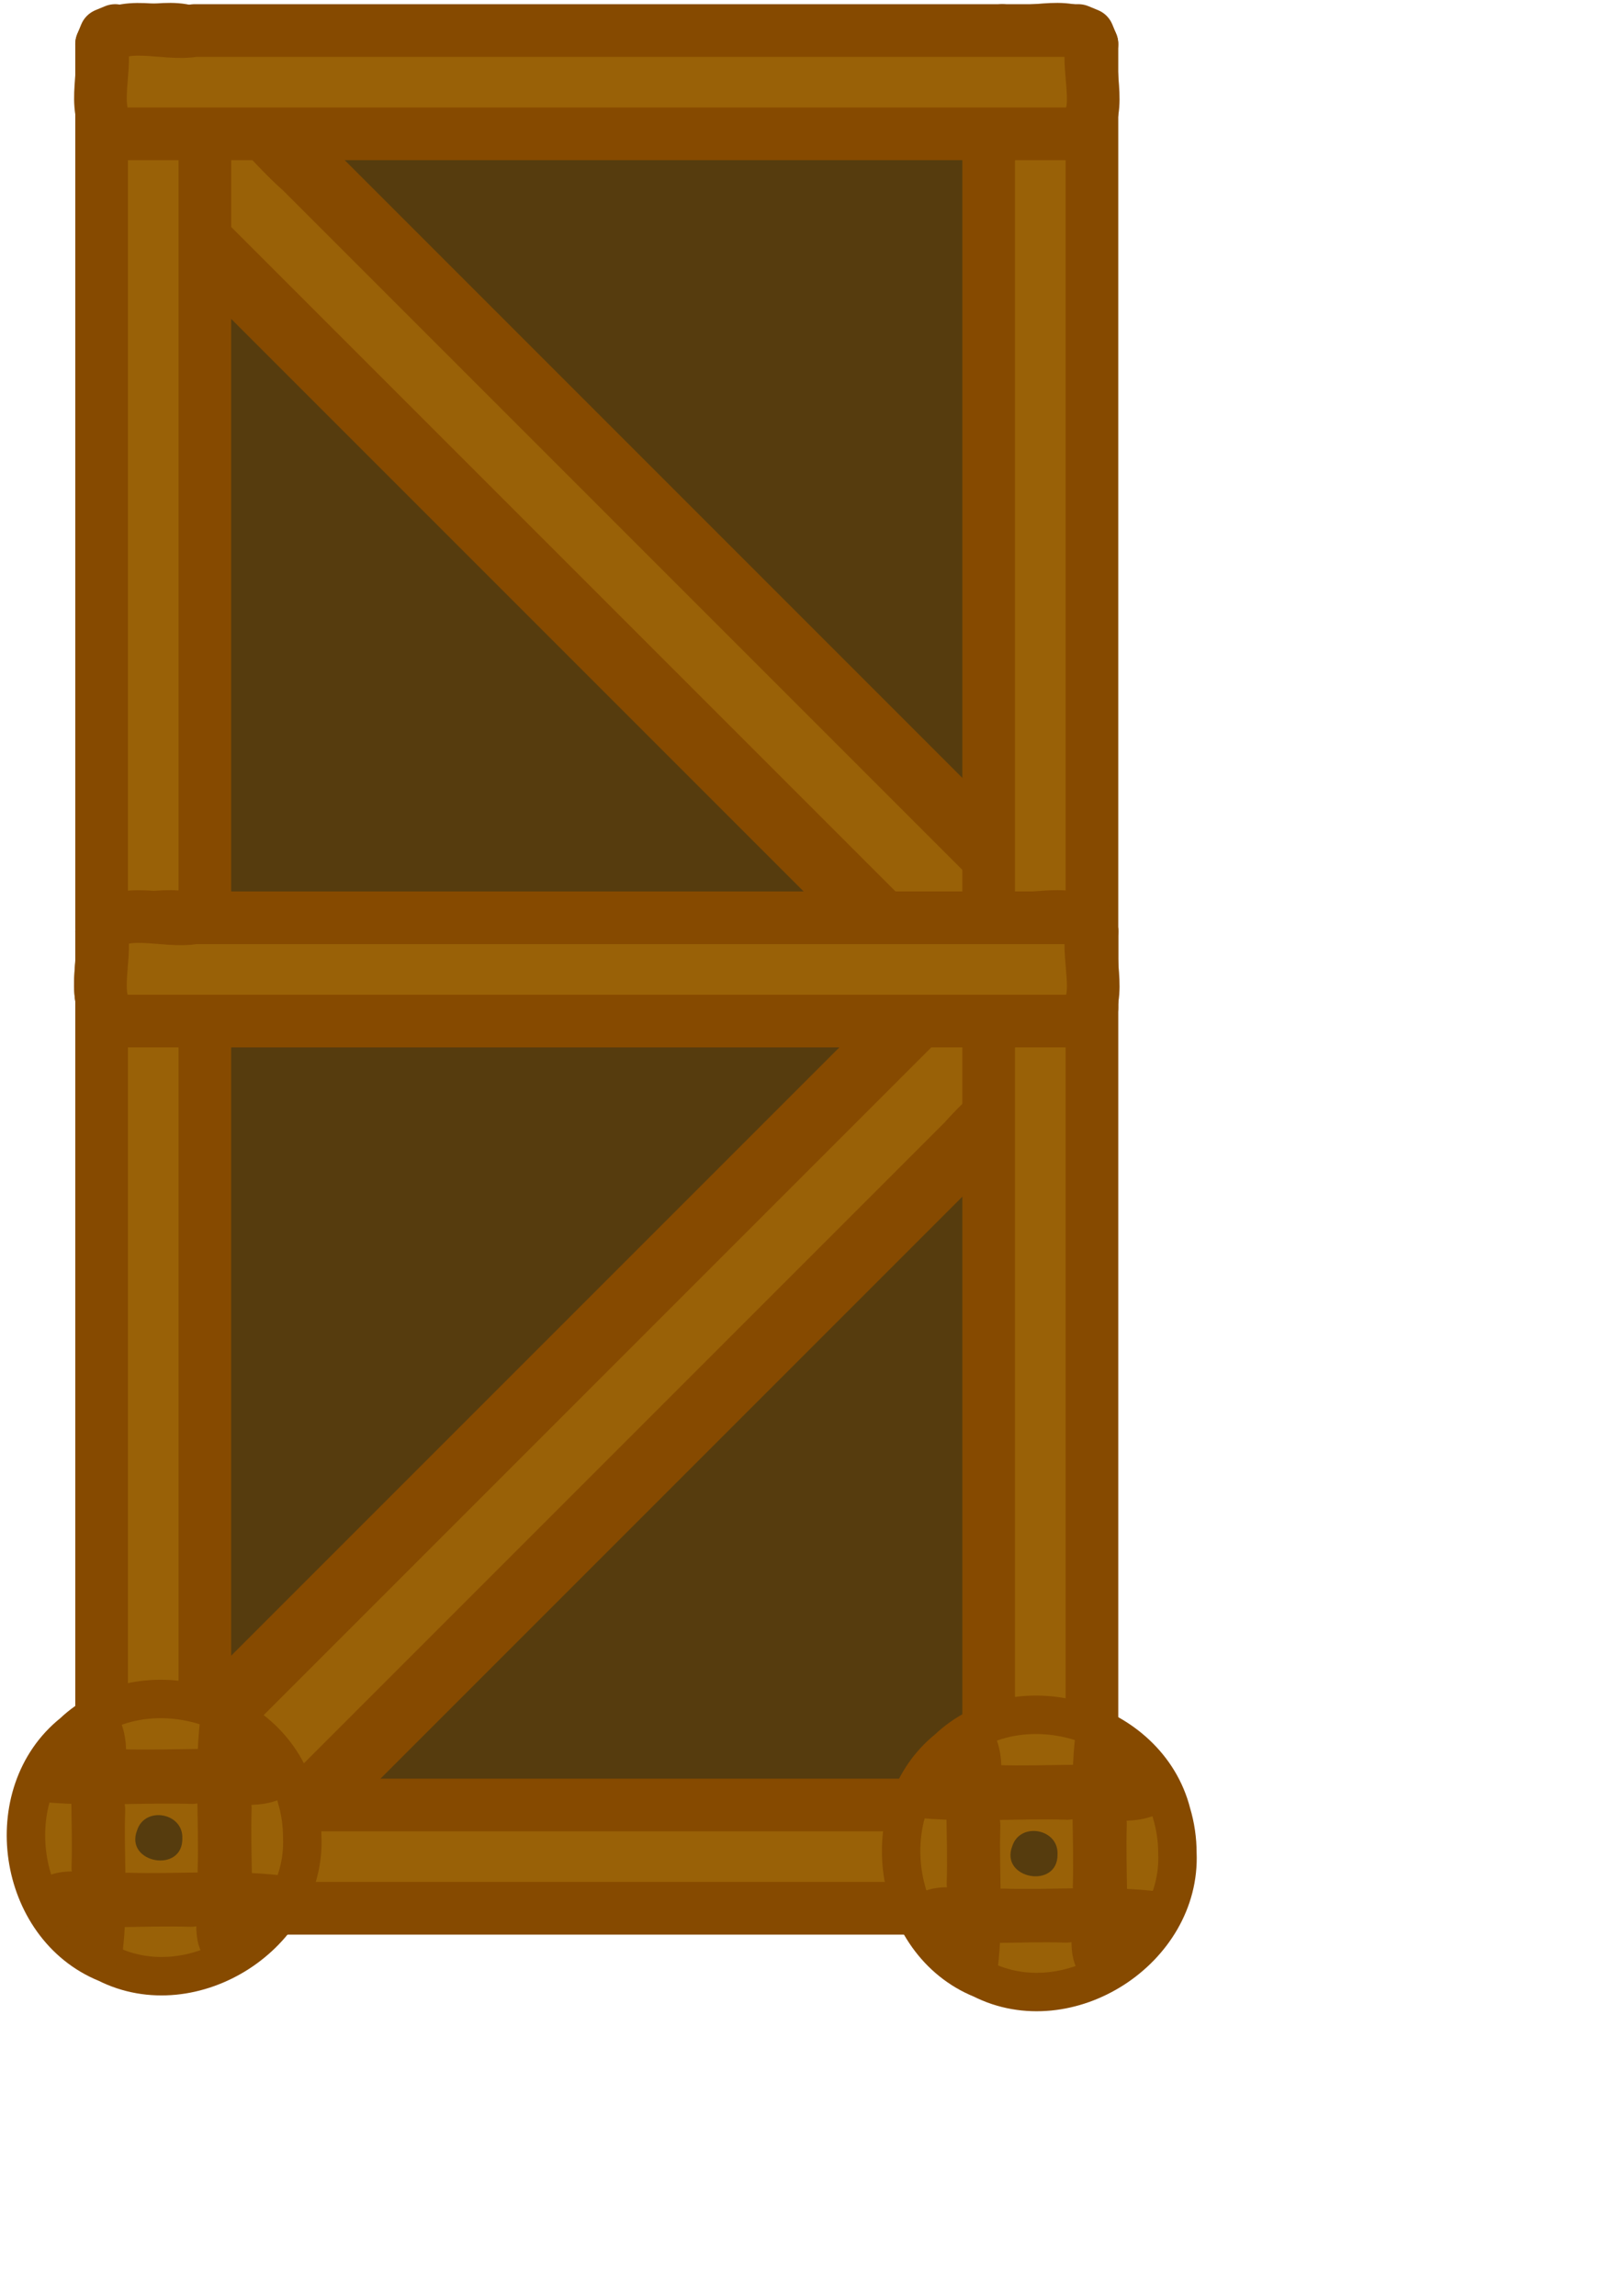 <?xml version="1.0" encoding="UTF-8" standalone="no"?>
<svg
   xmlns:osb="http://www.openswatchbook.org/uri/2009/osb"
   xmlns:dc="http://purl.org/dc/elements/1.1/"
   xmlns:cc="http://creativecommons.org/ns#"
   xmlns:rdf="http://www.w3.org/1999/02/22-rdf-syntax-ns#"
   xmlns:svg="http://www.w3.org/2000/svg"
   xmlns="http://www.w3.org/2000/svg"
   xmlns:xlink="http://www.w3.org/1999/xlink"
   xmlns:sodipodi="http://sodipodi.sourceforge.net/DTD/sodipodi-0.dtd"
   xmlns:inkscape="http://www.inkscape.org/namespaces/inkscape"
   sodipodi:docname="siege-tower.svg"
   inkscape:version="1.0 (4035a4fb49, 2020-05-01)"
   id="svg8"
   version="1.1"
   viewBox="0 0 210 297"
   height="297mm"
   width="210mm">
  <defs
     id="defs2">
    <linearGradient
       osb:paint="solid"
       id="linearGradient929">
      <stop
         id="stop927"
         offset="0"
         style="stop-color:#864a00;stop-opacity:1;" />
    </linearGradient>
    <linearGradient
       osb:paint="solid"
       id="linearGradient903">
      <stop
         id="stop901"
         offset="0"
         style="stop-color:#563c0e;stop-opacity:1;" />
    </linearGradient>
    <linearGradient
       osb:paint="solid"
       id="linearGradient897">
      <stop
         id="stop895"
         offset="0"
         style="stop-color:#864a00;stop-opacity:1;" />
    </linearGradient>
    <linearGradient
       osb:paint="solid"
       id="linearGradient889">
      <stop
         id="stop887"
         offset="0"
         style="stop-color:#864a00;stop-opacity:1;" />
    </linearGradient>
    <linearGradient
       osb:paint="solid"
       id="linearGradient881">
      <stop
         id="stop879"
         offset="0"
         style="stop-color:#563c0e;stop-opacity:1;" />
    </linearGradient>
    <linearGradient
       id="linearGradient875">
      <stop
         id="stop873"
         offset="0"
         style="stop-color:#563c0e;stop-opacity:1;" />
    </linearGradient>
    <linearGradient
       osb:paint="solid"
       id="linearGradient867">
      <stop
         id="stop865"
         offset="0"
         style="stop-color:#563c0e;stop-opacity:1;" />
    </linearGradient>
    <linearGradient
       osb:paint="solid"
       id="linearGradient861">
      <stop
         id="stop859"
         offset="0"
         style="stop-color:#864a00;stop-opacity:1;" />
    </linearGradient>
    <linearGradient
       osb:paint="solid"
       id="linearGradient855">
      <stop
         id="stop853"
         offset="0"
         style="stop-color:#996107;stop-opacity:1;" />
    </linearGradient>
    <linearGradient
       gradientTransform="rotate(90,-15.87,-21.132)"
       gradientUnits="userSpaceOnUse"
       y2="-71.974"
       x2="121.272"
       y1="-71.974"
       x1="117.724"
       id="linearGradient857"
       xlink:href="#linearGradient855"
       inkscape:collect="always" />
    <linearGradient
       gradientTransform="rotate(90,-15.87,-21.132)"
       gradientUnits="userSpaceOnUse"
       y2="-71.974"
       x2="121.272"
       y1="-71.974"
       x1="117.724"
       id="linearGradient863"
       xlink:href="#linearGradient861"
       inkscape:collect="always" />
    <linearGradient
       gradientTransform="translate(-37.002,-5.262)"
       gradientUnits="userSpaceOnUse"
       y2="129.589"
       x2="83.239"
       y1="129.589"
       x1="60.708"
       id="linearGradient869"
       xlink:href="#linearGradient867"
       inkscape:collect="always" />
    <linearGradient
       gradientTransform="matrix(0.844,0,0,0.844,-5.664,11.667)"
       y2="145.267"
       x2="63.765"
       y1="145.267"
       x1="56.305"
       gradientUnits="userSpaceOnUse"
       id="linearGradient885"
       xlink:href="#linearGradient855"
       inkscape:collect="always" />
    <linearGradient
       gradientTransform="matrix(0.844,0,0,0.844,-7.506,16.446)"
       gradientUnits="userSpaceOnUse"
       y2="139.608"
       x2="66.4"
       y1="139.608"
       x1="58.034"
       id="linearGradient891"
       xlink:href="#linearGradient861"
       inkscape:collect="always" />
    <linearGradient
       gradientTransform="matrix(1,0,0,0.942,-2.021,8.375)"
       gradientUnits="userSpaceOnUse"
       y2="133.665"
       x2="46.188"
       y1="133.665"
       x1="44.941"
       id="linearGradient899"
       xlink:href="#linearGradient861"
       inkscape:collect="always" />
    <linearGradient
       gradientTransform="matrix(1,0,0,0.942,-2.021,8.375)"
       gradientUnits="userSpaceOnUse"
       y2="133.665"
       x2="46.188"
       y1="133.665"
       x1="44.941"
       id="linearGradient905"
       xlink:href="#linearGradient855"
       inkscape:collect="always" />
    <linearGradient
       y2="133.665"
       x2="46.188"
       y1="133.665"
       x1="44.941"
       gradientTransform="matrix(1,0,0,0.96,0.851,5.981)"
       gradientUnits="userSpaceOnUse"
       id="linearGradient909"
       xlink:href="#linearGradient855"
       inkscape:collect="always" />
    <linearGradient
       y2="133.665"
       x2="46.188"
       y1="133.665"
       x1="44.941"
       gradientTransform="matrix(1,0,0,0.96,0.851,5.981)"
       gradientUnits="userSpaceOnUse"
       id="linearGradient911"
       xlink:href="#linearGradient861"
       inkscape:collect="always" />
    <linearGradient
       y2="133.665"
       x2="46.188"
       y1="133.665"
       x1="44.941"
       gradientTransform="matrix(0,1,-0.963,0,173.674,90.194)"
       gradientUnits="userSpaceOnUse"
       id="linearGradient917"
       xlink:href="#linearGradient855"
       inkscape:collect="always" />
    <linearGradient
       y2="133.665"
       x2="46.188"
       y1="133.665"
       x1="44.941"
       gradientTransform="matrix(0,1,-0.963,0,173.674,90.194)"
       gradientUnits="userSpaceOnUse"
       id="linearGradient919"
       xlink:href="#linearGradient861"
       inkscape:collect="always" />
    <linearGradient
       y2="133.665"
       x2="46.188"
       y1="133.665"
       x1="44.941"
       gradientTransform="matrix(0,1,-0.994,0,177.781,87.392)"
       gradientUnits="userSpaceOnUse"
       id="linearGradient921"
       xlink:href="#linearGradient855"
       inkscape:collect="always" />
    <linearGradient
       y2="133.665"
       x2="46.188"
       y1="133.665"
       x1="44.941"
       gradientTransform="matrix(0,1,-0.994,0,177.781,87.392)"
       gradientUnits="userSpaceOnUse"
       id="linearGradient923"
       xlink:href="#linearGradient861"
       inkscape:collect="always" />
    <linearGradient
       y2="145.267"
       x2="63.765"
       y1="145.267"
       x1="56.305"
       gradientTransform="matrix(0.844,0,0,0.844,-25.574,11.307)"
       gradientUnits="userSpaceOnUse"
       id="linearGradient955"
       xlink:href="#linearGradient855"
       inkscape:collect="always" />
    <linearGradient
       y2="139.608"
       x2="66.4"
       y1="139.608"
       x1="58.034"
       gradientTransform="matrix(0.844,0,0,0.844,-27.417,16.085)"
       gradientUnits="userSpaceOnUse"
       id="linearGradient957"
       xlink:href="#linearGradient861"
       inkscape:collect="always" />
    <linearGradient
       y2="133.665"
       x2="46.188"
       y1="133.665"
       x1="44.941"
       gradientTransform="matrix(1,0,0,0.942,-21.932,8.015)"
       gradientUnits="userSpaceOnUse"
       id="linearGradient959"
       xlink:href="#linearGradient855"
       inkscape:collect="always" />
    <linearGradient
       y2="133.665"
       x2="46.188"
       y1="133.665"
       x1="44.941"
       gradientTransform="matrix(1,0,0,0.942,-21.932,8.015)"
       gradientUnits="userSpaceOnUse"
       id="linearGradient961"
       xlink:href="#linearGradient861"
       inkscape:collect="always" />
    <linearGradient
       y2="133.665"
       x2="46.188"
       y1="133.665"
       x1="44.941"
       gradientTransform="matrix(1,0,0,0.96,-19.06,5.621)"
       gradientUnits="userSpaceOnUse"
       id="linearGradient963"
       xlink:href="#linearGradient855"
       inkscape:collect="always" />
    <linearGradient
       y2="133.665"
       x2="46.188"
       y1="133.665"
       x1="44.941"
       gradientTransform="matrix(1,0,0,0.96,-19.06,5.621)"
       gradientUnits="userSpaceOnUse"
       id="linearGradient965"
       xlink:href="#linearGradient861"
       inkscape:collect="always" />
    <linearGradient
       y2="133.665"
       x2="46.188"
       y1="133.665"
       x1="44.941"
       gradientTransform="matrix(0,1,-0.994,0,157.87,87.032)"
       gradientUnits="userSpaceOnUse"
       id="linearGradient967"
       xlink:href="#linearGradient855"
       inkscape:collect="always" />
    <linearGradient
       y2="133.665"
       x2="46.188"
       y1="133.665"
       x1="44.941"
       gradientTransform="matrix(0,1,-0.994,0,157.87,87.032)"
       gradientUnits="userSpaceOnUse"
       id="linearGradient969"
       xlink:href="#linearGradient861"
       inkscape:collect="always" />
    <linearGradient
       y2="133.665"
       x2="46.188"
       y1="133.665"
       x1="44.941"
       gradientTransform="matrix(0,1,-0.963,0,153.763,89.834)"
       gradientUnits="userSpaceOnUse"
       id="linearGradient971"
       xlink:href="#linearGradient855"
       inkscape:collect="always" />
    <linearGradient
       y2="133.665"
       x2="46.188"
       y1="133.665"
       x1="44.941"
       gradientTransform="matrix(0,1,-0.963,0,153.763,89.834)"
       gradientUnits="userSpaceOnUse"
       id="linearGradient973"
       xlink:href="#linearGradient861"
       inkscape:collect="always" />
    <linearGradient
       inkscape:collect="always"
       xlink:href="#linearGradient867"
       id="linearGradient922"
       gradientUnits="userSpaceOnUse"
       x1="60.708"
       y1="129.589"
       x2="83.239"
       y2="129.589" />
    <linearGradient
       gradientTransform="rotate(90)"
       inkscape:collect="always"
       xlink:href="#linearGradient855"
       id="linearGradient924"
       gradientUnits="userSpaceOnUse"
       x1="117.724"
       y1="-71.974"
       x2="121.272"
       y2="-71.974" />
    <linearGradient
       gradientTransform="rotate(90)"
       inkscape:collect="always"
       xlink:href="#linearGradient861"
       id="linearGradient926"
       gradientUnits="userSpaceOnUse"
       x1="117.724"
       y1="-71.974"
       x2="121.272"
       y2="-71.974" />
  </defs>
  <sodipodi:namedview
     inkscape:window-maximized="1"
     inkscape:window-y="375"
     inkscape:window-x="2317"
     inkscape:window-height="1615"
     inkscape:window-width="2185"
     showgrid="false"
     inkscape:document-rotation="0"
     inkscape:current-layer="layer1"
     inkscape:document-units="mm"
     inkscape:cy="650.79905"
     inkscape:cx="-69.237001"
     inkscape:zoom="0.4931812"
     inkscape:pageshadow="2"
     inkscape:pageopacity="0.0"
     borderopacity="1.0"
     bordercolor="#666666"
     pagecolor="#ffffff"
     id="base" />
  <g
     id="layer1"
     inkscape:groupmode="layer"
     inkscape:label="Layer 1">
    <g
       id="g1813">
      <g
         style="display:inline"
         id="g920"
         inkscape:label="body">
        <path
           d="m 14.354,3.949 c 41.909,0 83.817,0 125.725,0 2.557,2.649 0.59,7.783 1.208,11.471 0,38.488 0,76.976 0,115.463 -2.648,2.557 -7.783,0.59 -11.47,1.209 -38.488,0 -76.976,0 -115.463,0 -2.557,-2.649 -0.59,-7.783 -1.208,-11.471 0,-38.488 0,-76.975 0,-115.463 l 0.353,-0.855 z"
           style="fill:url(#linearGradient922);fill-opacity:1;stroke:none;stroke-width:5.154;stroke-linecap:round;stroke-linejoin:round;stroke-miterlimit:4;stroke-dasharray:none;stroke-opacity:1;paint-order:stroke markers fill"
           id="rect908" />
        <path
           d="m 16.375,18.708 c 3.473,-2.916 6.107,-7.249 10.134,-9.239 4.989,2.986 8.616,8.257 13.056,12.161 32.422,32.422 64.844,64.844 97.266,97.266 1.698,4.076 -4.414,6.371 -6.403,9.464 -2.627,4.803 -6.759,1.571 -9.103,-1.641 C 86.341,91.735 51.358,56.752 16.375,21.769 c -0.843,-0.798 -0.843,-2.262 0,-3.061 z"
           style="display:inline;fill:#996107;fill-opacity:1;stroke:#864a00;stroke-width:8.411;stroke-linecap:round;stroke-linejoin:round;stroke-miterlimit:4;stroke-dasharray:none;stroke-opacity:1;paint-order:stroke markers fill"
           id="rect910" />
        <path
           d="m 129.678,3.949 c 3.75,0.736 9.331,-1.723 11.609,1.753 0,41.545 0,83.091 0,124.635 -2.309,3.406 -7.84,1.059 -11.609,1.753 -3.43,-2.435 -1.044,-8.116 -1.753,-12.015 0,-38.125 0,-76.249 0,-114.373 l 0.512,-1.241 z"
           style="fill:#996107;fill-opacity:1;stroke:#864a00;stroke-width:6.813;stroke-linecap:round;stroke-linejoin:round;stroke-miterlimit:4;stroke-dasharray:none;stroke-opacity:1;paint-order:stroke markers fill"
           id="rect912" />
        <path
           d="m 14.899,3.949 c 3.751,0.736 9.332,-1.723 11.61,1.753 0,41.545 0,83.091 0,124.635 -2.309,3.406 -7.84,1.059 -11.61,1.753 -3.43,-2.435 -1.044,-8.116 -1.753,-12.015 0,-38.125 0,-76.249 0,-114.373 l 0.512,-1.241 z"
           style="fill:#996107;fill-opacity:1;stroke:#864a00;stroke-width:6.813;stroke-linecap:round;stroke-linejoin:round;stroke-miterlimit:4;stroke-dasharray:none;stroke-opacity:1;paint-order:stroke markers fill"
           id="rect914" />
        <path
           d="m 141.287,5.702 c -0.736,3.751 1.723,9.332 -1.753,11.61 -41.545,0 -83.09,0 -124.635,0 -3.405,-2.309 -1.059,-7.84 -1.753,-11.61 2.436,-3.43 8.117,-1.043 12.015,-1.753 38.124,0 76.249,0 114.373,0 l 1.241,0.512 z"
           style="fill:url(#linearGradient924);fill-opacity:1;stroke:url(#linearGradient926);stroke-width:6.813;stroke-linecap:round;stroke-linejoin:round;stroke-miterlimit:4;stroke-dasharray:none;stroke-opacity:1;paint-order:stroke markers fill"
           id="rect916" />
      </g>
    </g>
    <g
       id="g1791">
      <path
         d="m 14.354,118.728 c 41.909,0 83.817,0 125.725,0 2.557,2.648 0.59,7.783 1.209,11.47 0,38.489 0,76.975 0,115.464 -2.649,2.555 -7.784,0.59 -11.471,1.207 -38.488,0 -76.975,0 -115.463,0 -2.557,-2.649 -0.59,-7.783 -1.208,-11.47 0,-38.488 0,-76.975 0,-115.463 l 0.353,-0.855 z"
         style="fill:url(#linearGradient869);fill-opacity:1;stroke:none;stroke-width:5.154;stroke-linecap:round;stroke-linejoin:round;stroke-miterlimit:4;stroke-dasharray:none;stroke-opacity:1;paint-order:stroke markers fill"
         id="rect847" />
      <path
         d="m 128.227,124.884 c 2.916,3.472 7.249,6.107 9.239,10.133 -2.986,4.989 -8.257,8.617 -12.161,13.056 -32.422,32.422 -64.844,64.845 -97.267,97.267 -4.076,1.698 -6.371,-4.414 -9.463,-6.403 -4.803,-2.628 -1.571,-6.759 1.641,-9.104 34.983,-34.983 69.967,-69.966 104.95,-104.949 0.799,-0.843 2.262,-0.843 3.061,0 z"
         style="fill:#996107;fill-opacity:1;stroke:#864a00;stroke-width:8.411;stroke-linecap:round;stroke-linejoin:round;stroke-miterlimit:4;stroke-dasharray:none;stroke-opacity:1;paint-order:stroke markers fill"
         id="rect849" />
      <path
         d="m 129.678,118.728 c 3.75,0.736 9.331,-1.723 11.61,1.753 0,41.545 0,83.091 0,124.635 -2.31,3.405 -7.84,1.06 -11.61,1.753 -3.43,-2.435 -1.044,-8.117 -1.753,-12.016 0,-38.124 0,-76.248 0,-114.372 l 0.512,-1.241 z"
         style="fill:#996107;fill-opacity:1;stroke:#864a00;stroke-width:6.813;stroke-linecap:round;stroke-linejoin:round;stroke-miterlimit:4;stroke-dasharray:none;stroke-opacity:1;paint-order:stroke markers fill"
         id="rect845" />
      <path
         d="m 14.899,118.728 c 3.751,0.736 9.332,-1.723 11.61,1.753 0,41.545 0,83.091 0,124.635 -2.309,3.405 -7.84,1.06 -11.61,1.753 -3.43,-2.435 -1.044,-8.117 -1.753,-12.016 0,-38.124 0,-76.248 0,-114.372 l 0.512,-1.241 z"
         style="fill:#996107;fill-opacity:1;stroke:#864a00;stroke-width:6.813;stroke-linecap:round;stroke-linejoin:round;stroke-miterlimit:4;stroke-dasharray:none;stroke-opacity:1;paint-order:stroke markers fill"
         id="rect833" />
      <path
         d="m 141.288,120.481 c -0.737,3.75 1.722,9.332 -1.754,11.609 -41.545,0 -83.09,0 -124.635,0 -3.405,-2.309 -1.059,-7.839 -1.753,-11.609 2.436,-3.43 8.116,-1.043 12.016,-1.753 38.124,0 76.249,0 114.373,0 l 1.241,0.512 z"
         style="fill:url(#linearGradient857);fill-opacity:1;stroke:url(#linearGradient863);stroke-width:6.813;stroke-linecap:round;stroke-linejoin:round;stroke-miterlimit:4;stroke-dasharray:none;stroke-opacity:1;paint-order:stroke markers fill"
         id="rect841" />
      <path
         d="m 141.288,235.26 c -0.737,3.75 1.722,9.331 -1.754,11.609 -41.545,0 -83.09,0 -124.635,0 -3.405,-2.309 -1.059,-7.839 -1.753,-11.609 2.436,-3.43 8.116,-1.044 12.016,-1.753 38.124,0 76.249,0 114.373,0 l 1.241,0.513 z"
         style="fill:#996107;fill-opacity:1;stroke:#864a00;stroke-width:6.813;stroke-linecap:round;stroke-linejoin:round;stroke-miterlimit:4;stroke-dasharray:none;stroke-opacity:1;paint-order:stroke markers fill"
         id="rect843" />
    </g>
    <g
       id="g1805">
      <path
         d="m 152.345,239.715 c 0.537,12.529 -14.15,21.962 -25.323,16.309 -11.622,-4.695 -14.165,-21.965 -4.375,-29.801 9.081,-8.645 25.853,-3.803 28.942,8.344 0.501,1.667 0.756,3.407 0.756,5.148 z"
         style="fill:url(#linearGradient885);fill-opacity:1;stroke:url(#linearGradient891);stroke-width:4.973;stroke-linecap:round;stroke-linejoin:round;stroke-miterlimit:4;stroke-dasharray:none;stroke-opacity:1;paint-order:stroke markers fill"
         id="path871" />
      <path
         d="m 125.966,224.631 c 2.268,2.842 0.498,7.769 1.059,11.471 -0.206,6.022 0.413,12.189 -0.31,18.121 -3.59,-0.472 -1.043,-7.308 -1.809,-10.514 0.206,-6.223 -0.413,-12.592 0.31,-18.725 z"
         style="fill:url(#linearGradient905);fill-opacity:1;stroke:url(#linearGradient899);stroke-width:4.828;stroke-linecap:butt;stroke-linejoin:round;stroke-miterlimit:4;stroke-dasharray:none;stroke-opacity:1;paint-order:stroke markers fill"
         id="rect893" />
      <path
         d="m 142.304,224.465 c 2.269,2.84 0.498,7.767 1.059,11.47 -0.207,6.213 0.414,12.572 -0.309,18.693 -3.591,-0.47 -1.043,-7.306 -1.809,-10.512 0.207,-6.415 -0.414,-12.976 0.309,-19.298 z"
         style="fill:url(#linearGradient909);fill-opacity:1;stroke:url(#linearGradient911);stroke-width:4.874;stroke-linecap:butt;stroke-linejoin:round;stroke-miterlimit:4;stroke-dasharray:none;stroke-opacity:1;paint-order:stroke markers fill"
         id="rect907" />
      <path
         d="m 149.608,231.877 c -2.841,2.269 -7.768,0.499 -11.47,1.059 -6.57,-0.211 -13.287,0.42 -19.765,-0.309 0.471,-3.59 7.306,-1.042 10.514,-1.809 6.77,0.211 13.688,-0.42 20.368,0.311 z"
         style="fill:url(#linearGradient921);fill-opacity:1;stroke:url(#linearGradient923);stroke-width:4.958;stroke-linecap:square;stroke-linejoin:round;stroke-miterlimit:4;stroke-dasharray:none;stroke-opacity:1;paint-order:stroke markers fill"
         id="rect913" />
      <path
         d="m 149.464,247.815 c -2.841,2.269 -7.768,0.499 -11.47,1.059 -6.24,-0.204 -12.624,0.412 -18.774,-0.308 0.471,-3.592 7.307,-1.045 10.514,-1.81 6.441,0.205 13.027,-0.411 19.377,0.309 z"
         style="fill:url(#linearGradient917);fill-opacity:1;stroke:url(#linearGradient919);stroke-width:4.88;stroke-linecap:square;stroke-linejoin:round;stroke-miterlimit:4;stroke-dasharray:none;stroke-opacity:1;paint-order:stroke markers fill"
         id="rect915" />
      <path
         d="m 136.832,239.844 c 0.113,4.625 -7.52,3.257 -5.851,-1.025 1.015,-3.144 5.96,-2.275 5.851,1.025 z"
         style="fill:#563c0e;fill-opacity:1;stroke:none;stroke-width:7.784;stroke-linecap:round;stroke-linejoin:round;stroke-miterlimit:4;stroke-dasharray:none;stroke-opacity:1;paint-order:stroke markers fill"
         id="path925" />
    </g>
    <g
       id="g1777">
      <path
         d="m 39.104,237.667 c 0.538,12.529 -14.15,21.962 -25.323,16.309 -11.622,-4.695 -14.165,-21.965 -4.374,-29.802 9.081,-8.643 25.853,-3.801 28.942,8.344 0.5,1.667 0.756,3.407 0.755,5.149 z"
         style="fill:url(#linearGradient955);fill-opacity:1;stroke:url(#linearGradient957);stroke-width:4.973;stroke-linecap:round;stroke-linejoin:round;stroke-miterlimit:4;stroke-dasharray:none;stroke-opacity:1;paint-order:stroke markers fill"
         id="circle941" />
      <path
         d="m 12.726,222.584 c 2.269,2.842 0.498,7.767 1.059,11.47 -0.206,6.022 0.413,12.189 -0.31,18.12 -3.591,-0.471 -1.043,-7.307 -1.809,-10.513 0.206,-6.224 -0.413,-12.591 0.309,-18.724 z"
         style="fill:url(#linearGradient959);fill-opacity:1;stroke:url(#linearGradient961);stroke-width:4.828;stroke-linecap:butt;stroke-linejoin:round;stroke-miterlimit:4;stroke-dasharray:none;stroke-opacity:1;paint-order:stroke markers fill"
         id="rect943" />
      <path
         d="m 29.064,222.415 c 2.269,2.842 0.498,7.769 1.059,11.472 -0.207,6.213 0.414,12.57 -0.309,18.694 -3.591,-0.471 -1.043,-7.307 -1.809,-10.515 0.207,-6.414 -0.414,-12.973 0.31,-19.298 z"
         style="fill:url(#linearGradient963);fill-opacity:1;stroke:url(#linearGradient965);stroke-width:4.874;stroke-linecap:butt;stroke-linejoin:round;stroke-miterlimit:4;stroke-dasharray:none;stroke-opacity:1;paint-order:stroke markers fill"
         id="rect945" />
      <path
         d="m 36.368,229.83 c -2.841,2.268 -7.768,0.498 -11.471,1.059 -6.569,-0.211 -13.286,0.418 -19.765,-0.311 0.471,-3.59 7.307,-1.043 10.514,-1.809 6.771,0.211 13.689,-0.418 20.368,0.311 z"
         style="fill:url(#linearGradient967);fill-opacity:1;stroke:url(#linearGradient969);stroke-width:4.958;stroke-linecap:square;stroke-linejoin:round;stroke-miterlimit:4;stroke-dasharray:none;stroke-opacity:1;paint-order:stroke markers fill"
         id="rect947" />
      <path
         d="m 36.224,245.768 c -2.841,2.268 -7.768,0.498 -11.47,1.059 -6.24,-0.205 -12.624,0.412 -18.774,-0.309 0.471,-3.59 7.307,-1.044 10.514,-1.809 6.441,0.204 13.027,-0.412 19.378,0.309 z"
         style="fill:url(#linearGradient971);fill-opacity:1;stroke:url(#linearGradient973);stroke-width:4.88;stroke-linecap:square;stroke-linejoin:round;stroke-miterlimit:4;stroke-dasharray:none;stroke-opacity:1;paint-order:stroke markers fill"
         id="rect949" />
      <path
         d="m 23.592,237.795 c 0.112,4.626 -7.52,3.258 -5.851,-1.023 1.014,-3.145 5.959,-2.275 5.851,1.023 z"
         style="fill:#563c0e;fill-opacity:1;stroke:none;stroke-width:7.784;stroke-linecap:round;stroke-linejoin:round;stroke-miterlimit:4;stroke-dasharray:none;stroke-opacity:1;paint-order:stroke markers fill"
         id="circle951" />
    </g>
  </g>
</svg>
